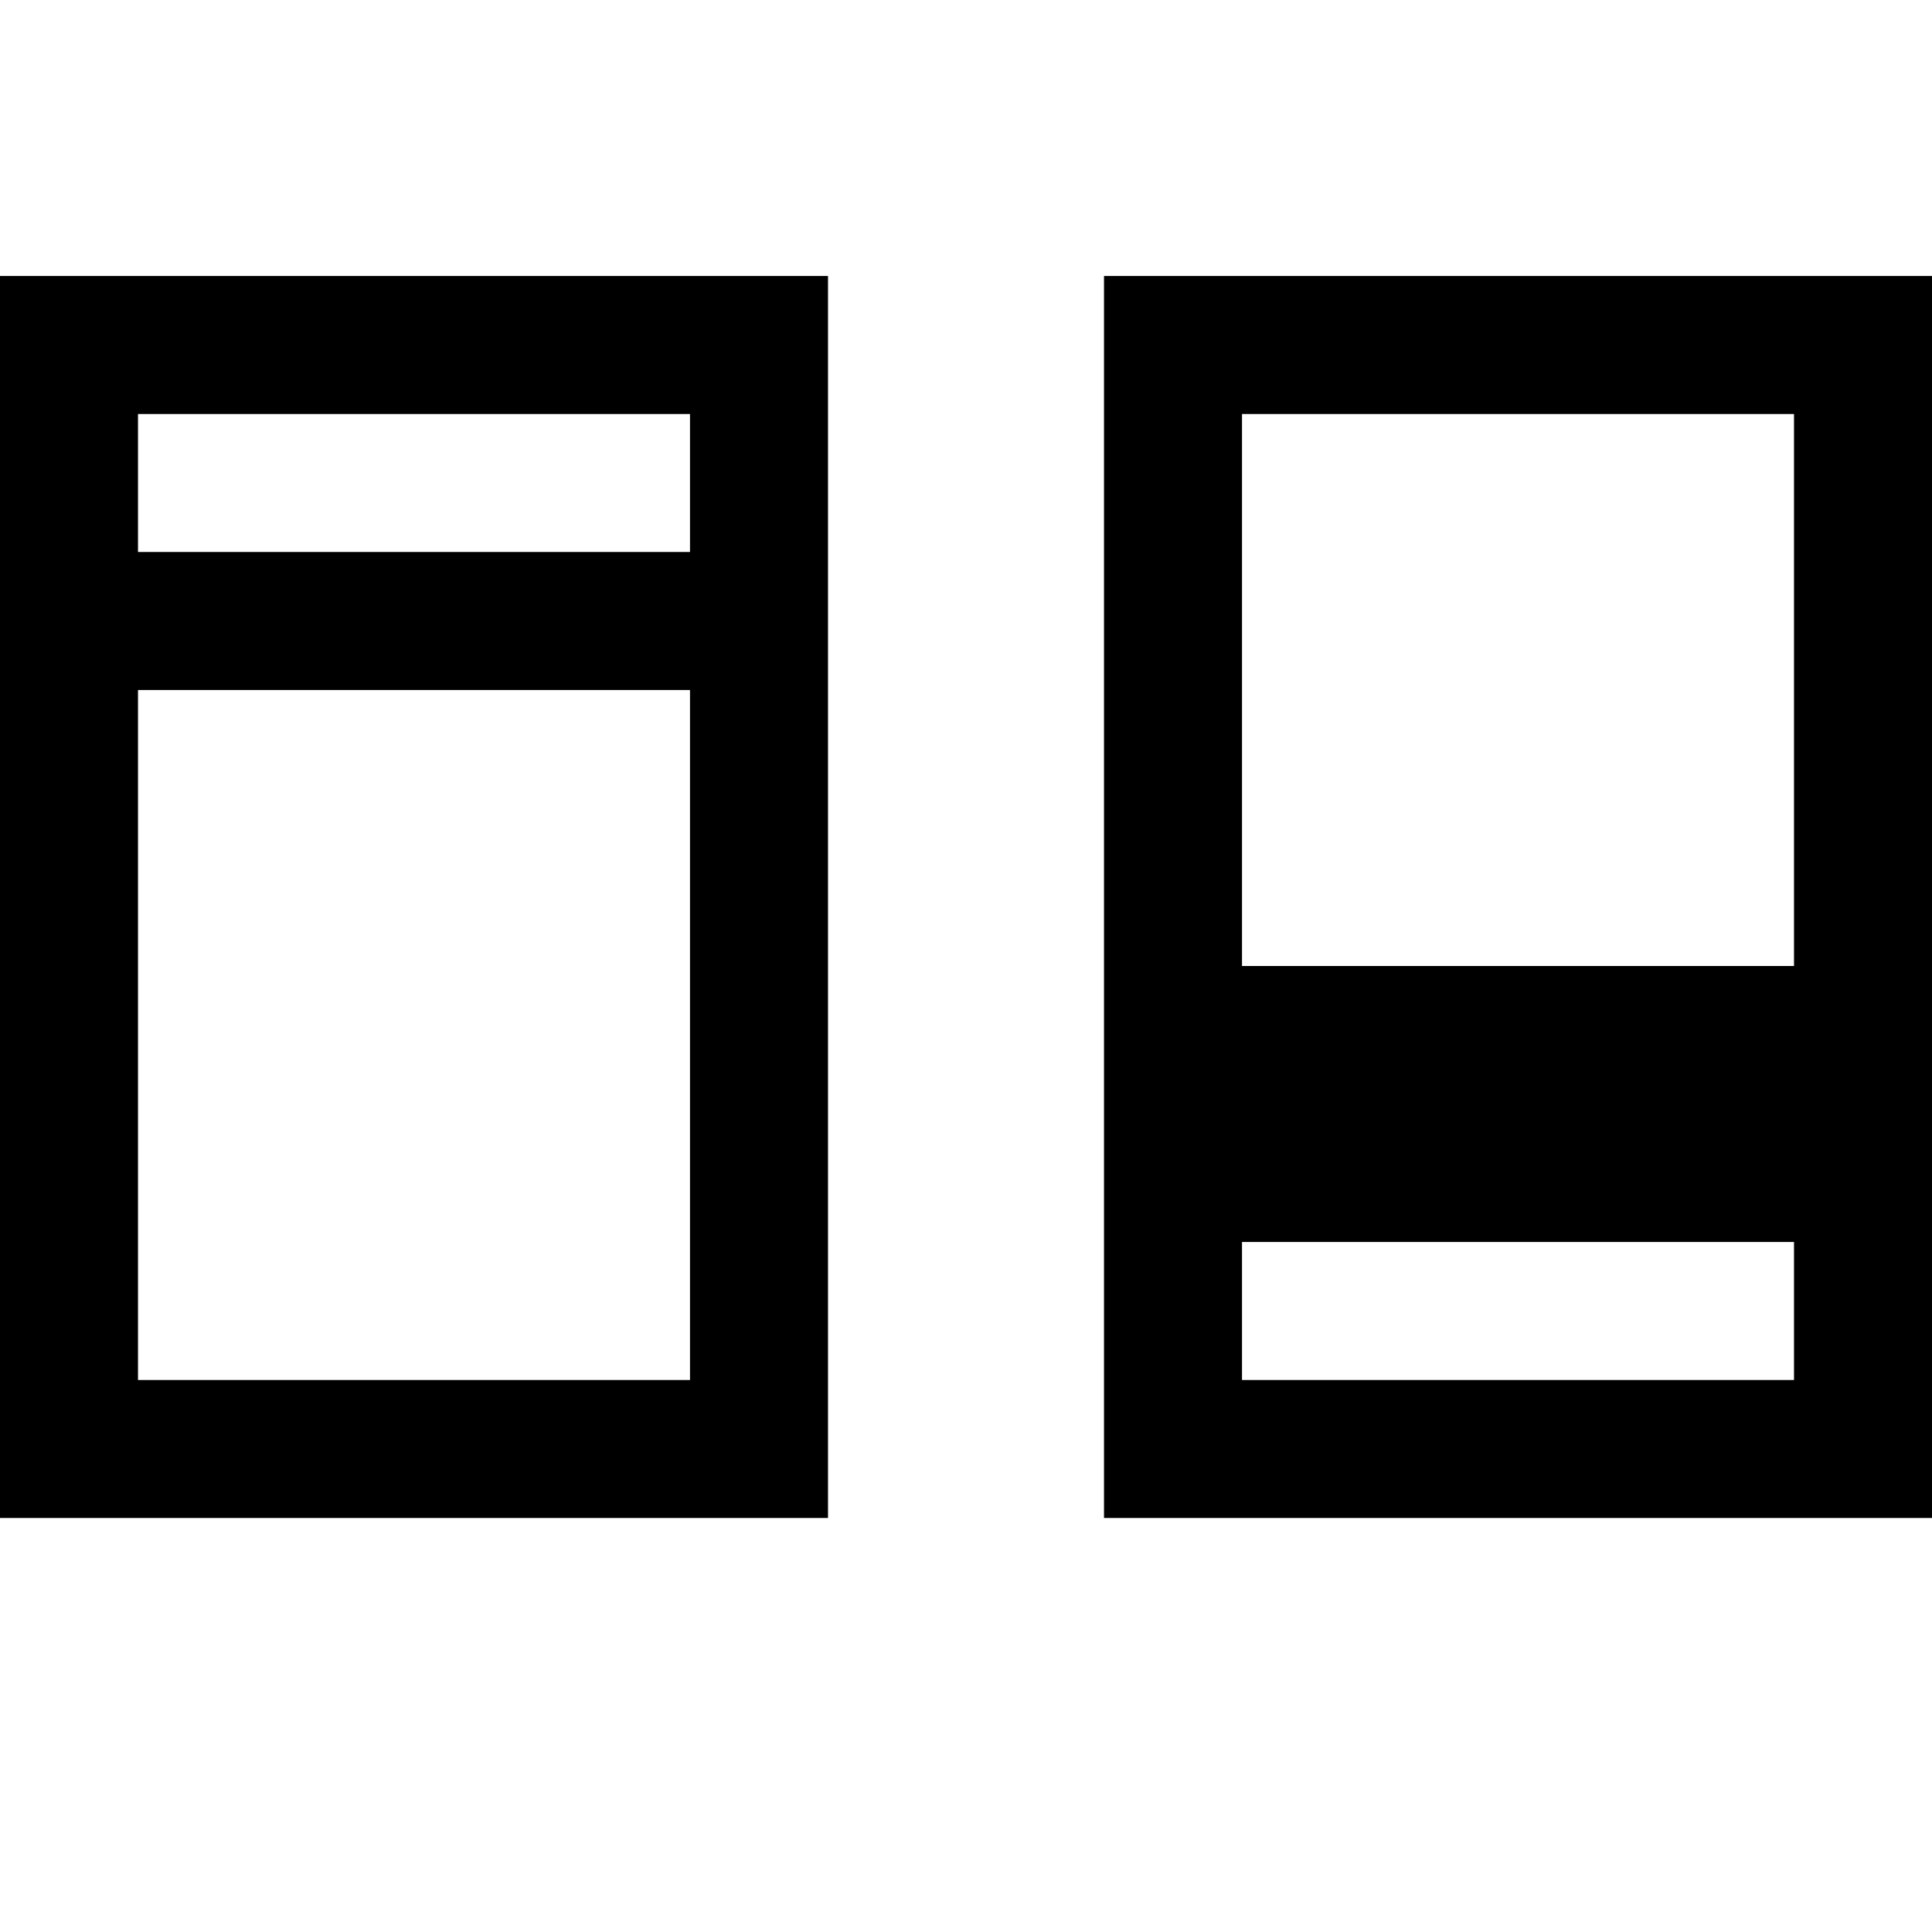 <svg xmlns="http://www.w3.org/2000/svg" viewBox="0 0 448 448"><path d="M0 64v288h192V64H0zm160 256H32V160h128v160zm0-192H32V96h128v32zm96-64v288h192V64H256zm160 256H288v-32h128v32zm0-96H288V96h128v128z"/></svg>